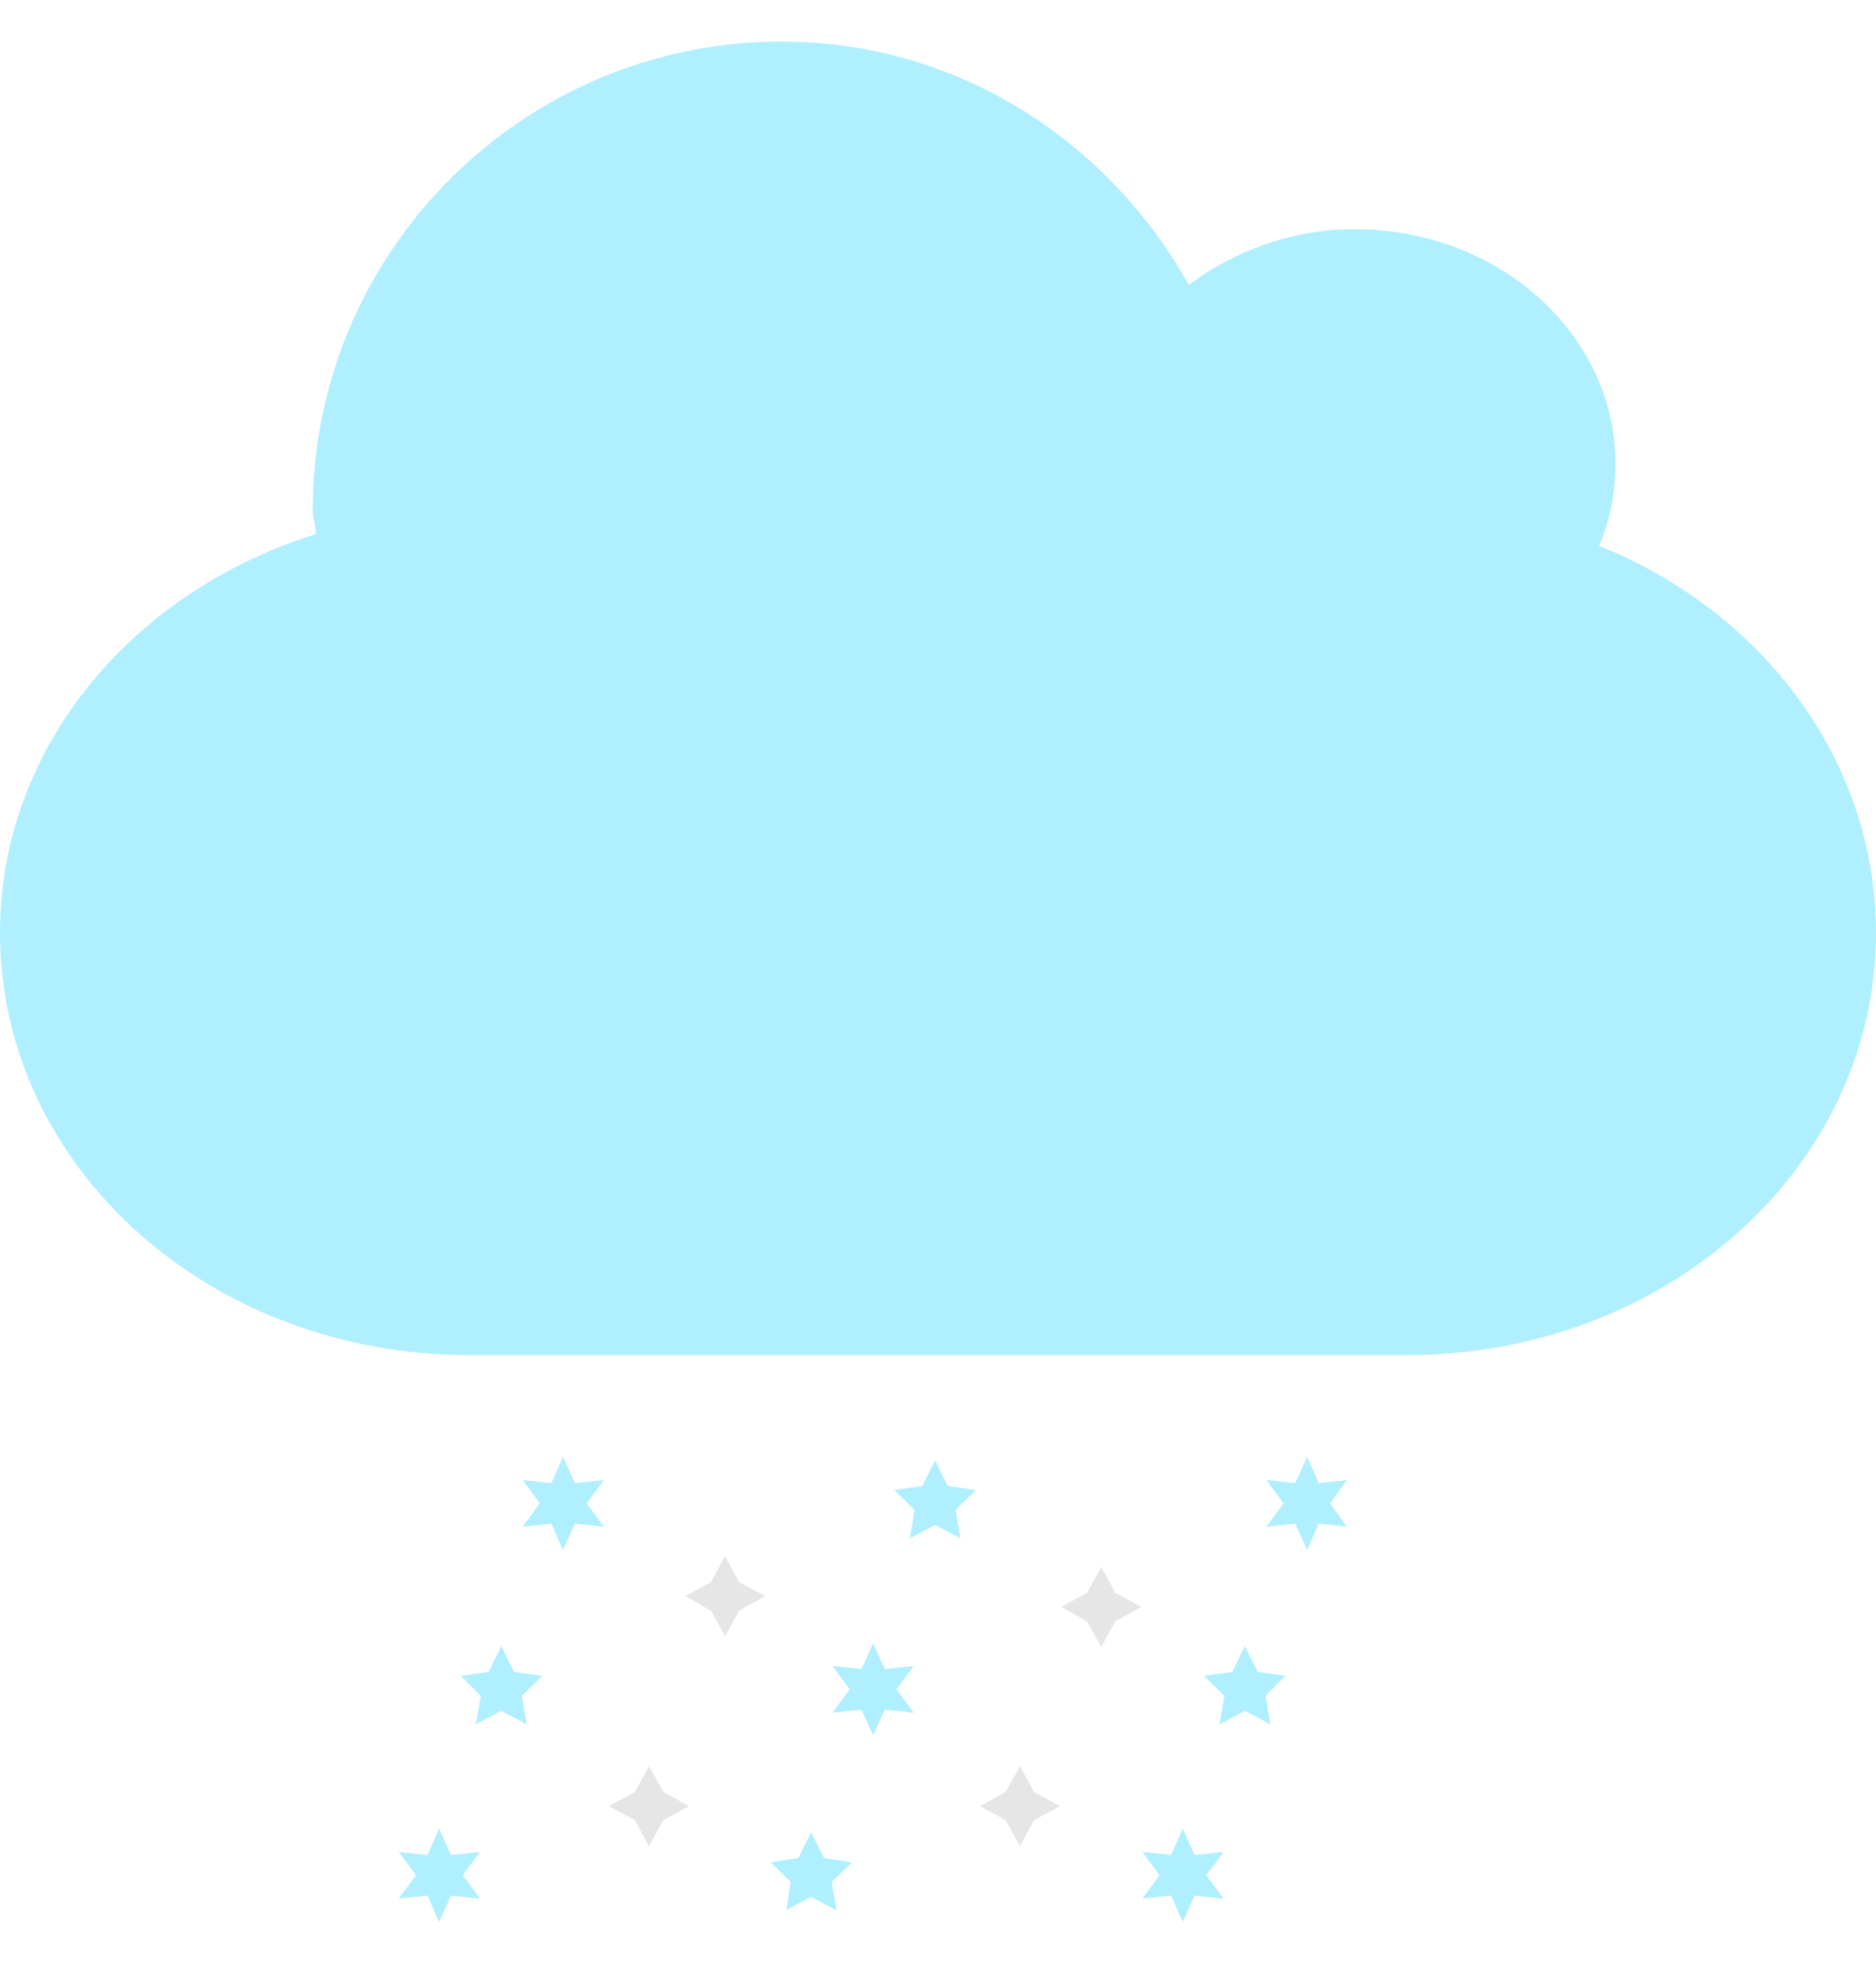 <svg width="44" height="46" viewBox="0 0 44 46" fill="none" xmlns="http://www.w3.org/2000/svg">
<path fill-rule="evenodd" clip-rule="evenodd" d="M18.334 0.975C22.462 0.975 26.001 3.313 27.882 6.681C28.941 5.888 30.293 5.375 31.777 5.375C35.151 5.375 37.889 7.839 37.889 10.875C37.889 11.557 37.759 12.197 37.507 12.8C41.344 14.342 44 17.836 44 21.875C44 27.36 39.094 31.775 33 31.775H11C4.906 31.775 0 27.36 0 21.875C0 17.53 3.1 13.865 7.409 12.525C7.409 12.338 7.333 12.165 7.333 11.975C7.333 5.903 12.262 0.975 18.334 0.975Z" fill="#B0EFFF"/>
<path fill-rule="evenodd" clip-rule="evenodd" d="M13.211 35.147L13.238 35.207L13.303 35.2L13.264 35.253L13.303 35.306L13.238 35.299L13.211 35.359L13.185 35.299L13.119 35.306L13.158 35.253L13.119 35.2L13.185 35.207L13.211 35.147Z" fill="#B0EFFF" stroke="#B0EFFF" stroke-width="0.8"/>
<path fill-rule="evenodd" clip-rule="evenodd" d="M30.652 35.147L30.678 35.207L30.743 35.2L30.705 35.253L30.743 35.306L30.678 35.299L30.652 35.359L30.625 35.299L30.56 35.306L30.599 35.253L30.56 35.2L30.625 35.207L30.652 35.147Z" fill="#B0EFFF" stroke="#B0EFFF" stroke-width="0.8"/>
<path fill-rule="evenodd" clip-rule="evenodd" d="M11.758 39.507L11.789 39.57L11.859 39.58L11.808 39.63L11.82 39.699L11.758 39.666L11.695 39.699L11.707 39.63L11.657 39.58L11.727 39.57L11.758 39.507Z" fill="#B0EFFF" stroke="#B0EFFF" stroke-width="0.8"/>
<path fill-rule="evenodd" clip-rule="evenodd" d="M10.304 43.867L10.331 43.927L10.396 43.92L10.357 43.973L10.396 44.026L10.331 44.019L10.304 44.079L10.278 44.019L10.212 44.026L10.251 43.973L10.212 43.92L10.278 43.927L10.304 43.867Z" fill="#B0EFFF" stroke="#B0EFFF" stroke-width="0.8"/>
<path fill-rule="evenodd" clip-rule="evenodd" d="M29.198 39.507L29.229 39.57L29.299 39.58L29.249 39.63L29.261 39.699L29.198 39.666L29.136 39.699L29.148 39.63L29.097 39.58L29.167 39.57L29.198 39.507Z" fill="#B0EFFF" stroke="#B0EFFF" stroke-width="0.8"/>
<path fill-rule="evenodd" clip-rule="evenodd" d="M20.478 39.507L20.505 39.567L20.57 39.56L20.531 39.613L20.57 39.666L20.505 39.659L20.478 39.719L20.451 39.659L20.386 39.666L20.425 39.613L20.386 39.56L20.451 39.567L20.478 39.507Z" fill="#B0EFFF" stroke="#B0EFFF" stroke-width="0.8"/>
<path fill-rule="evenodd" clip-rule="evenodd" d="M21.931 35.147L21.962 35.21L22.032 35.22L21.982 35.269L21.994 35.339L21.931 35.306L21.869 35.339L21.881 35.269L21.831 35.22L21.9 35.21L21.931 35.147Z" fill="#B0EFFF" stroke="#B0EFFF" stroke-width="0.8"/>
<path fill-rule="evenodd" clip-rule="evenodd" d="M19.025 43.867L19.056 43.93L19.126 43.941L19.075 43.99L19.087 44.059L19.025 44.026L18.963 44.059L18.974 43.99L18.924 43.941L18.994 43.93L19.025 43.867Z" fill="#B0EFFF" stroke="#B0EFFF" stroke-width="0.8"/>
<path fill-rule="evenodd" clip-rule="evenodd" d="M27.745 43.867L27.772 43.927L27.837 43.92L27.798 43.973L27.837 44.026L27.772 44.019L27.745 44.079L27.719 44.019L27.653 44.026L27.692 43.973L27.653 43.92L27.719 43.927L27.745 43.867Z" fill="#B0EFFF" stroke="#B0EFFF" stroke-width="0.8"/>
<path fill-rule="evenodd" clip-rule="evenodd" d="M17.004 37.327L17.041 37.396L17.11 37.433L17.041 37.471L17.004 37.539L16.966 37.471L16.898 37.433L16.966 37.396L17.004 37.327Z" fill="#B0EFFF" stroke="#E6E6E6" stroke-width="0.8"/>
<path fill-rule="evenodd" clip-rule="evenodd" d="M25.826 37.578L25.863 37.647L25.932 37.684L25.863 37.722L25.826 37.79L25.788 37.722L25.72 37.684L25.788 37.647L25.826 37.578Z" fill="#B0EFFF" stroke="#E6E6E6" stroke-width="0.8"/>
<path fill-rule="evenodd" clip-rule="evenodd" d="M15.225 42.243L15.263 42.311L15.331 42.349L15.263 42.386L15.225 42.455L15.188 42.386L15.119 42.349L15.188 42.311L15.225 42.243Z" fill="#B0EFFF" stroke="#E6E6E6" stroke-width="0.8"/>
<path fill-rule="evenodd" clip-rule="evenodd" d="M23.918 42.243L23.955 42.311L24.024 42.349L23.955 42.386L23.918 42.455L23.88 42.386L23.812 42.349L23.88 42.311L23.918 42.243Z" fill="#B0EFFF" stroke="#E6E6E6" stroke-width="0.8"/>
</svg>
